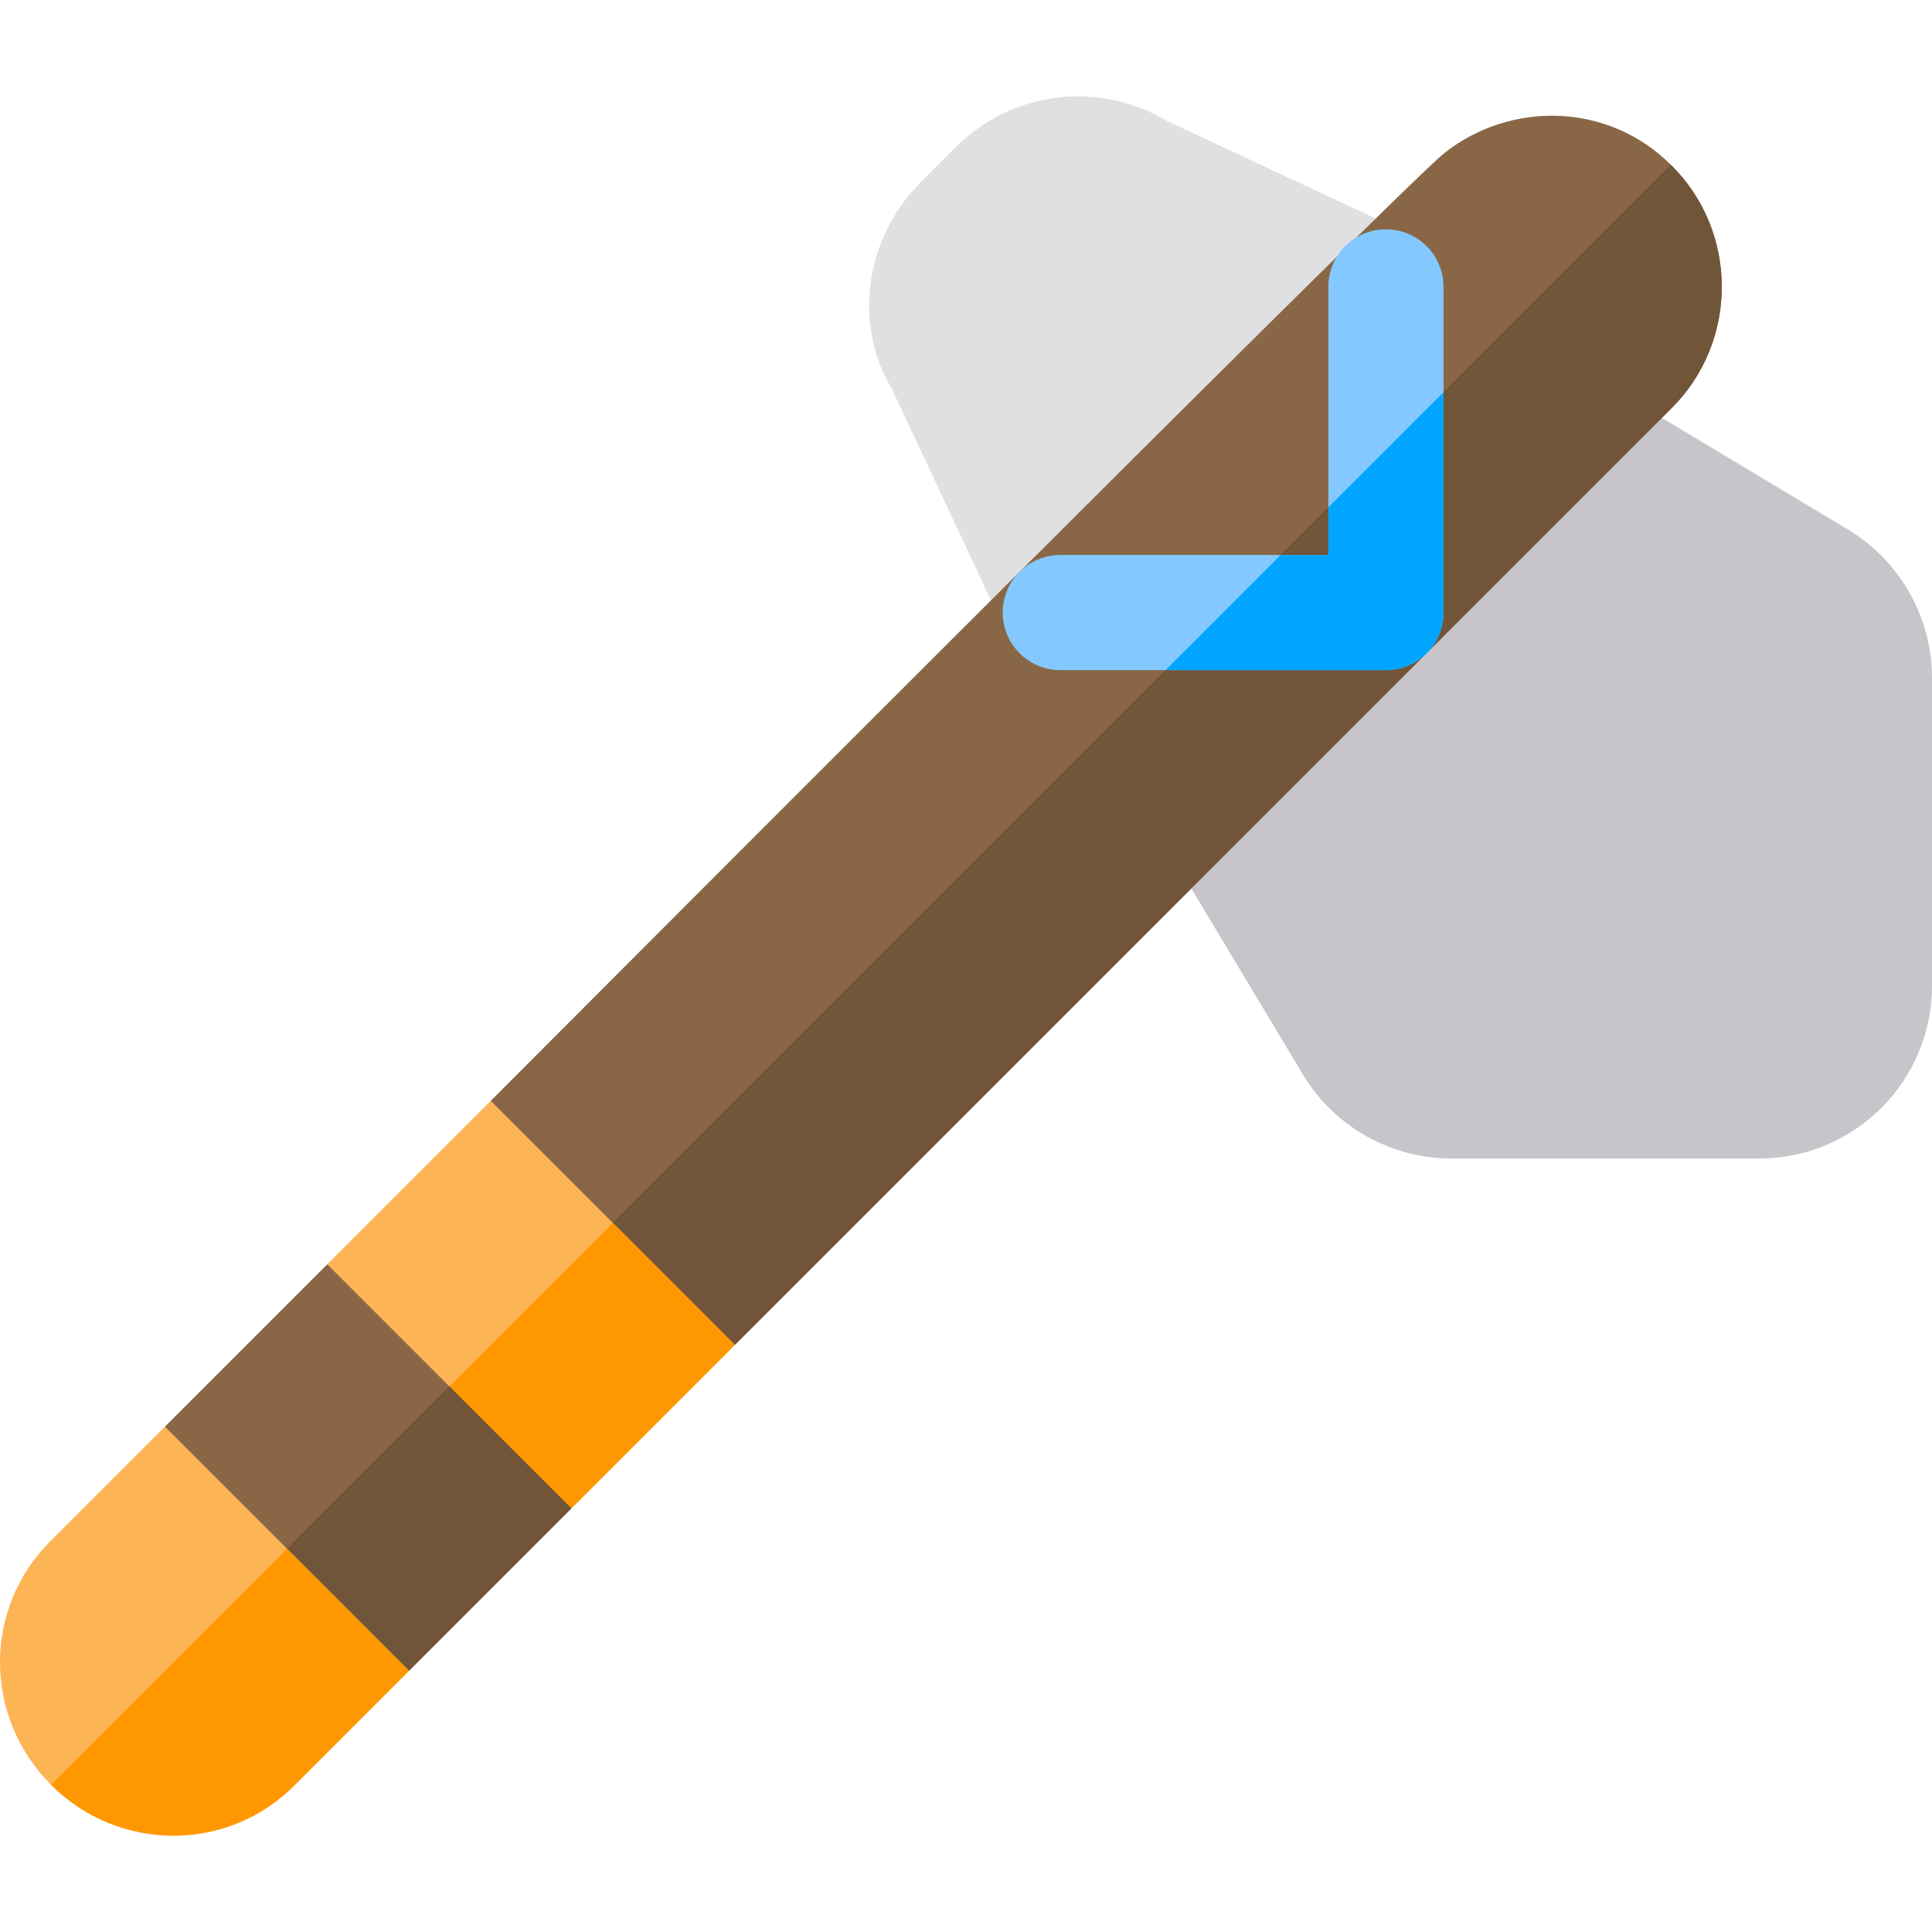 <?xml version="1.0" encoding="iso-8859-1"?>
<!-- Generator: Adobe Illustrator 19.0.0, SVG Export Plug-In . SVG Version: 6.00 Build 0)  -->
<svg xmlns="http://www.w3.org/2000/svg" xmlns:xlink="http://www.w3.org/1999/xlink" version="1.1" id="Capa_1" x="0px" y="0px" viewBox="0 0 512.002 512.002" style="enable-background:new 0 0 512.002 512.002;" xml:space="preserve">
<path style="fill:#E0E0E2;" d="M309.255,32.05c-18.027-10.801-41-7.955-55.912,6.883l-9.43,9.46  c-14.883,14.883-17.714,37.87-7.612,54.541l30.883,65.878L373.779,62.219L309.255,32.05z"/>
<path style="fill:#C7C5CA;" d="M489.773,140.358L423.687,100.7c-7.256-4.365-16.596-1.996-20.932,5.23l-91.86,91.86  c-7.225,4.336-9.564,13.707-5.23,20.932l39.658,66.087c8.208,13.707,23.255,22.213,39.241,22.213h81.671  c25.237,0,45.766-20.53,45.766-45.767V179.6C512.001,163.615,503.479,148.582,489.773,140.358z"/>
<path style="fill:#896746;" d="M442.793,43.678c-16.477-16.475-42.41-17.086-60.106-3.05  c-11.28,9.01-242.424,240.897-252.632,251.105l8.849,21.662l17.084,17.088l17.084,17.086l21.665,8.847  C339.116,212.035,377.85,173.303,442.792,108.361C460.793,90.665,460.793,61.376,442.793,43.678z"/>
<path style="fill:#715539;" d="M281.016,270.138c71.609-71.609,161.776-161.776,161.776-161.776c18-17.697,18-46.986,0-64.683  c0,0-65.585,65.585-81.826,81.826c-15.09,15.09-26.793,26.793-26.793,26.793L155.988,330.483l17.086,17.086l21.664,8.847  C194.738,356.416,233.852,317.302,281.016,270.138z"/>
<path d="M378.134,173.054l-0.116,0.116C378.06,173.132,378.096,173.095,378.134,173.054z"/>
<polygon style="fill:#FDB455;" points="194.738,356.416 151.413,399.741 130.055,390.588 95.883,356.416 86.729,335.058   130.055,291.733 "/>
<polygon style="fill:#FF9800;" points="194.738,356.416 151.413,399.741 130.055,390.588 112.969,373.502 162.397,324.074 "/>
<polygon style="fill:#896746;" points="151.413,399.741 108.391,442.763 86.729,433.914 69.643,416.828 52.556,399.741   43.708,378.08 86.729,335.058 "/>
<polygon style="fill:#715539;" points="151.413,399.741 108.391,442.763 86.729,433.914 69.643,416.828 119.071,367.4 "/>
<path style="fill:#FDB455;" d="M108.391,442.763c-17.086,17.086-13.12,13.12-30.206,30.206c-17.697,18-46.681,18-64.683,0  c-18.003-18.003-18.003-46.988,0-64.683c17.086-17.086,13.12-13.12,30.206-30.206L108.391,442.763z"/>
<path style="fill:#FF9800;" d="M108.391,442.763c-17.086,17.086-13.12,13.12-30.206,30.206c-17.697,18-46.681,18-64.683,0  l62.548-62.548L108.391,442.763z"/>
<path style="fill:#83C9FF;" d="M367.282,177.589h-86.289c-8.432,0-15.256-6.823-15.256-15.256c0-8.432,6.823-15.255,15.256-15.255  h71.034V76.029c0-8.432,6.823-15.256,15.255-15.256s15.255,6.823,15.255,15.256v86.303  C382.538,170.766,375.714,177.589,367.282,177.589z"/>
<path style="fill:#00A5FF;" d="M367.282,177.589c8.432,0,15.255-6.823,15.255-15.256v-58.4l-30.511,30.511v12.634h-12.634  l-30.511,30.511H367.282z"/>
<g>
</g>
<g>
</g>
<g>
</g>
<g>
</g>
<g>
</g>
<g>
</g>
<g>
</g>
<g>
</g>
<g>
</g>
<g>
</g>
<g>
</g>
<g>
</g>
<g>
</g>
<g>
</g>
<g>
</g>
</svg>
